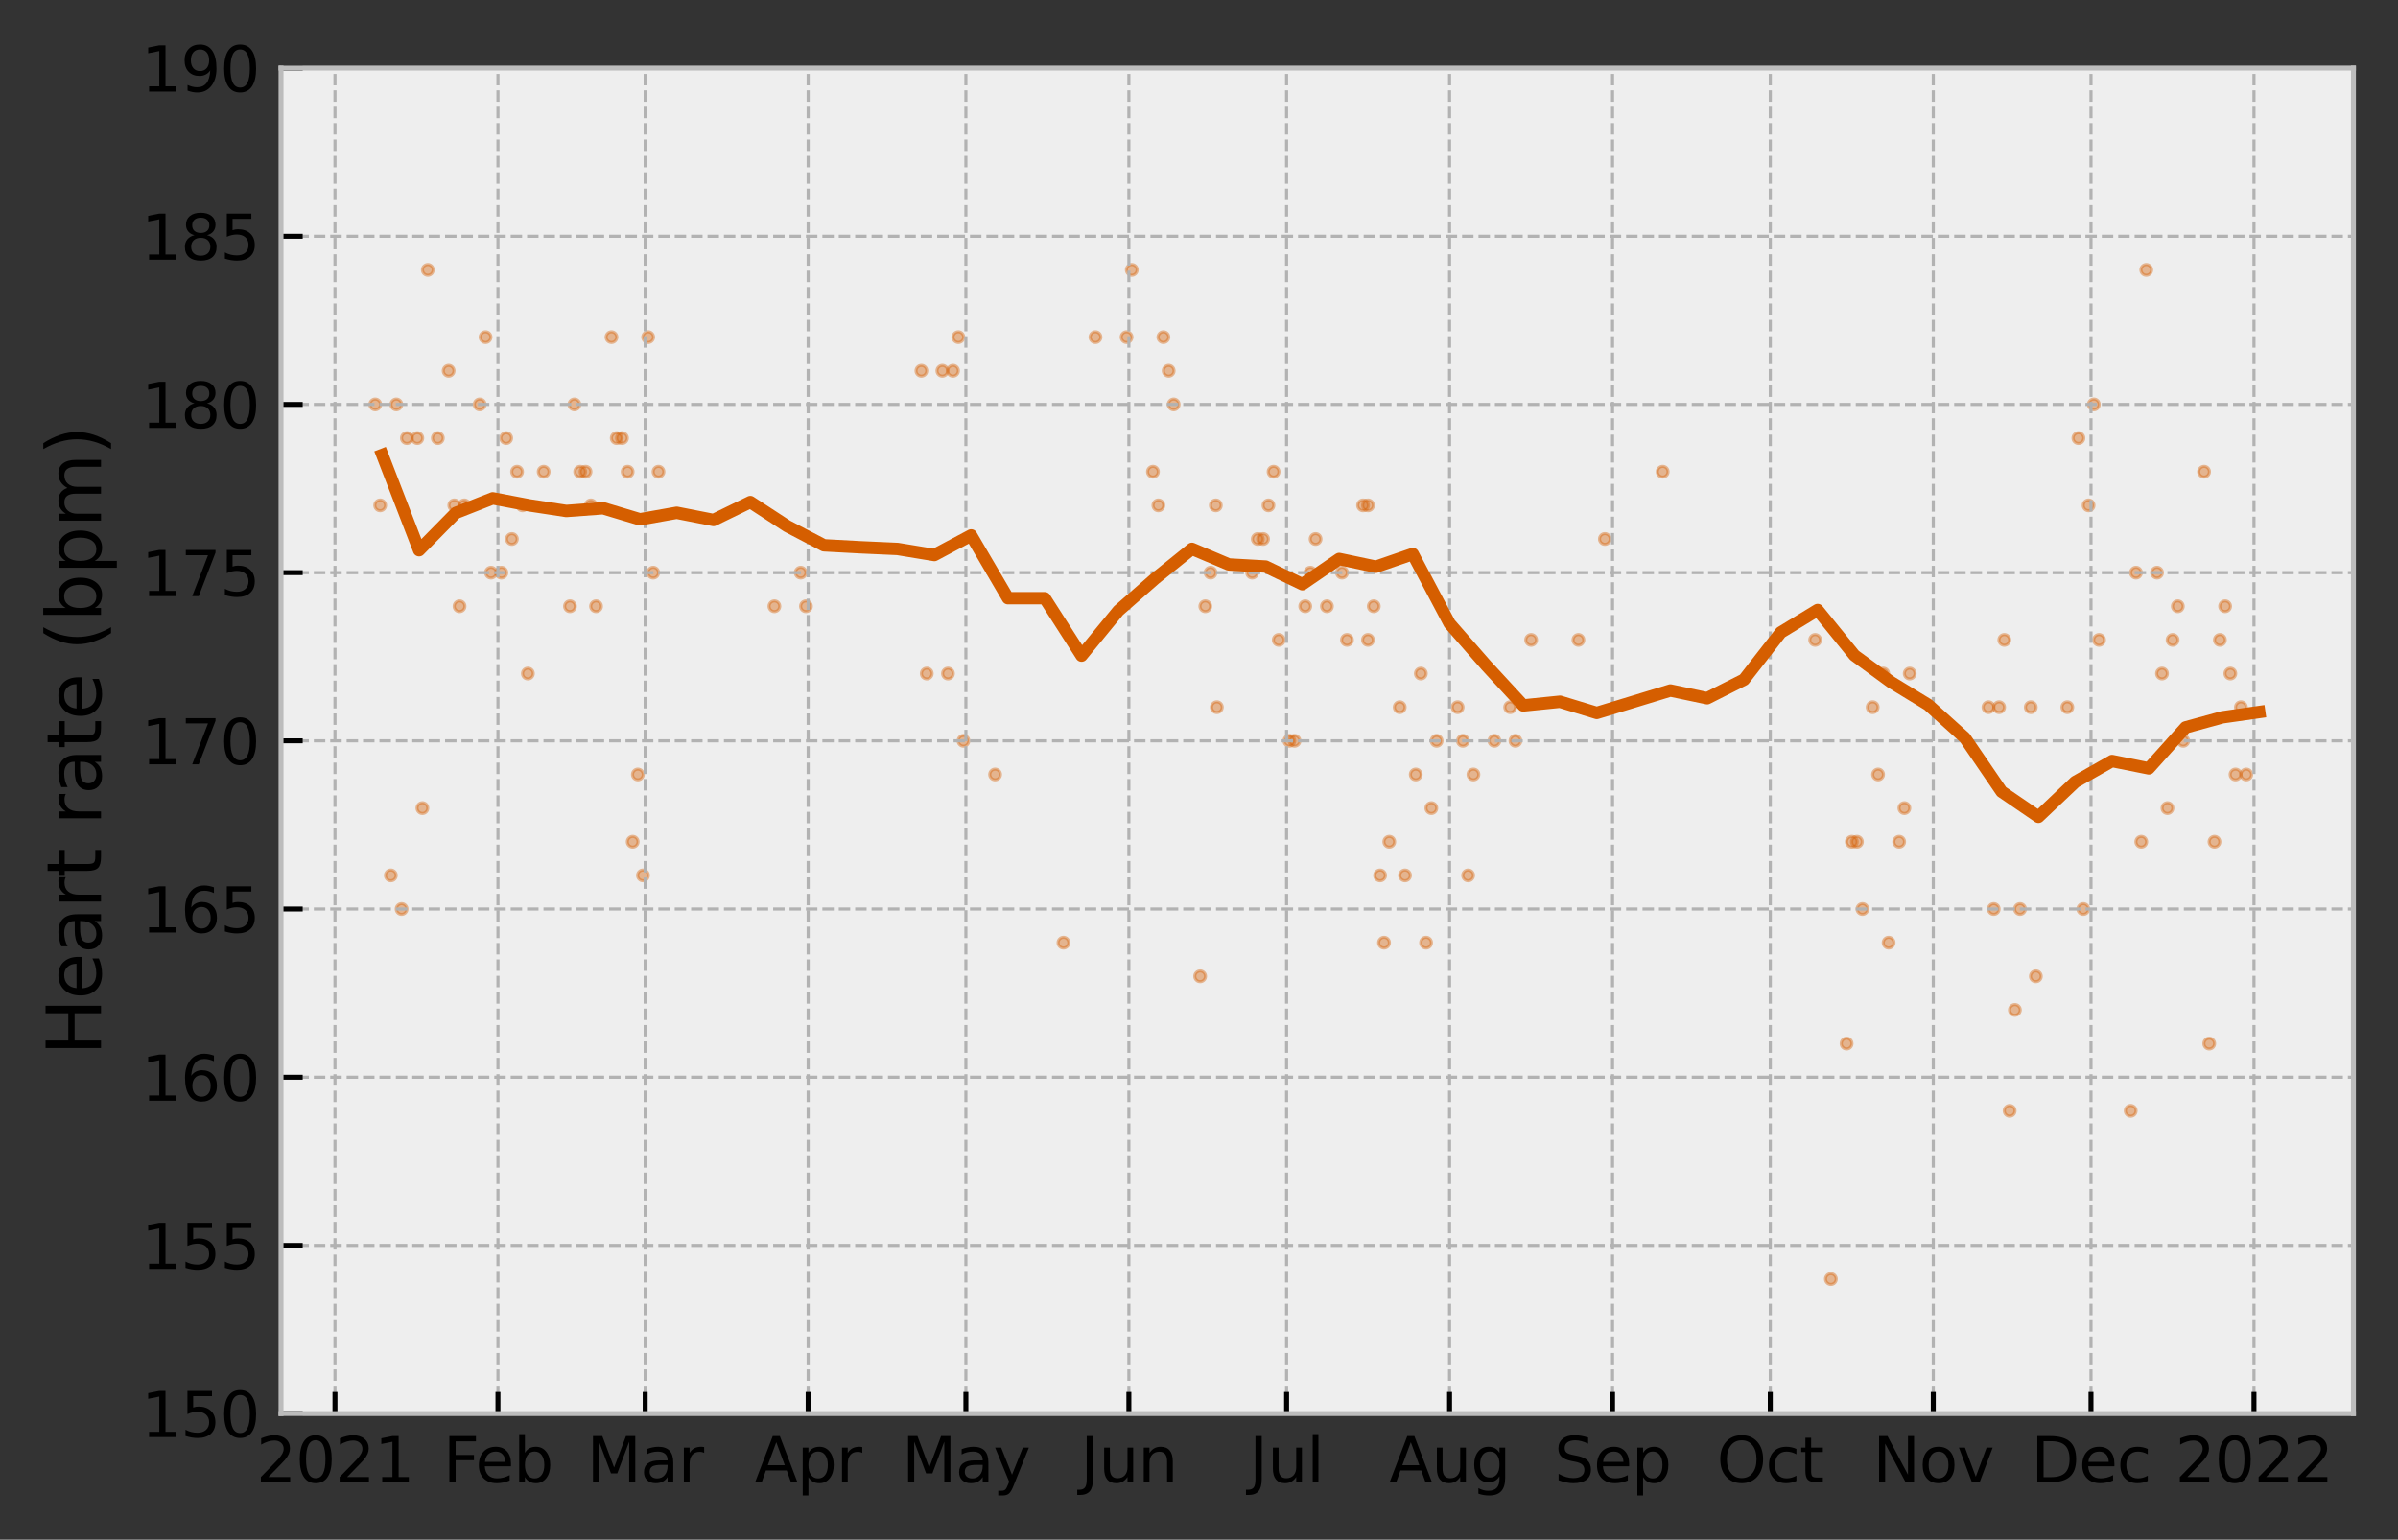 <?xml version="1.0" encoding="utf-8" standalone="no"?>
<!DOCTYPE svg PUBLIC "-//W3C//DTD SVG 1.1//EN"
  "http://www.w3.org/Graphics/SVG/1.1/DTD/svg11.dtd">
<svg height="248.817pt" version="1.1" viewBox="0 0 387.401 248.817" width="387.401pt" xmlns="http://www.w3.org/2000/svg" xmlns:xlink="http://www.w3.org/1999/xlink">
 <rect x="0" y="0" width="387.401" height="248.817" fill="#333333" stroke="none"/>
 <defs>
  <style type="text/css">*{stroke-linecap:butt;stroke-linejoin:round;}</style>
 </defs>
 <g id="figure_1">
  <g id="patch_1">
   <path d="M 0 248.817 
L 387.401 248.817 
L 387.401 0 
L 0 0 
z
" style="fill:none;"/>
  </g>
  <g id="axes_1">
   <g id="patch_2">
    <path d="M 45.401 228.439 
L 380.201 228.439 
L 380.201 10.999 
L 45.401 10.999 
z
" style="fill:#eeeeee;"/>
   </g>
   <g id="PathCollection_1">
    <defs>
     <path d="M 0 0.866 
C 0.23 0.866 0.45 0.775 0.612 0.612 
C 0.775 0.45 0.866 0.23 0.866 0 
C 0.866 -0.23 0.775 -0.45 0.612 -0.612 
C 0.45 -0.775 0.23 -0.866 0 -0.866 
C -0.23 -0.866 -0.45 -0.775 -0.612 -0.612 
C -0.775 -0.45 -0.866 -0.23 -0.866 0 
C -0.866 0.23 -0.775 0.45 -0.612 0.612 
C -0.45 0.775 -0.23 0.866 0 0.866 
z
" id="m10e4eaf112" style="stroke:#d55e00;stroke-opacity:0.4;stroke-width:0.5;"/>
    </defs>
    <g clip-path="url(#p4ec768f938)">
     <use style="fill:#d55e00;fill-opacity:0.4;stroke:#d55e00;stroke-opacity:0.4;stroke-width:0.5;" x="362.887" xlink:href="#m10e4eaf112" y="125.155"/>
     <use style="fill:#d55e00;fill-opacity:0.4;stroke:#d55e00;stroke-opacity:0.4;stroke-width:0.5;" x="362.024" xlink:href="#m10e4eaf112" y="114.283"/>
     <use style="fill:#d55e00;fill-opacity:0.4;stroke:#d55e00;stroke-opacity:0.4;stroke-width:0.5;" x="361.15" xlink:href="#m10e4eaf112" y="125.155"/>
     <use style="fill:#d55e00;fill-opacity:0.4;stroke:#d55e00;stroke-opacity:0.4;stroke-width:0.5;" x="360.313" xlink:href="#m10e4eaf112" y="108.847"/>
     <use style="fill:#d55e00;fill-opacity:0.4;stroke:#d55e00;stroke-opacity:0.4;stroke-width:0.5;" x="359.472" xlink:href="#m10e4eaf112" y="97.975"/>
     <use style="fill:#d55e00;fill-opacity:0.4;stroke:#d55e00;stroke-opacity:0.4;stroke-width:0.5;" x="358.628" xlink:href="#m10e4eaf112" y="103.411"/>
     <use style="fill:#d55e00;fill-opacity:0.4;stroke:#d55e00;stroke-opacity:0.4;stroke-width:0.5;" x="357.754" xlink:href="#m10e4eaf112" y="136.027"/>
     <use style="fill:#d55e00;fill-opacity:0.4;stroke:#d55e00;stroke-opacity:0.4;stroke-width:0.5;" x="356.905" xlink:href="#m10e4eaf112" y="168.643"/>
     <use style="fill:#d55e00;fill-opacity:0.4;stroke:#d55e00;stroke-opacity:0.4;stroke-width:0.5;" x="356.07" xlink:href="#m10e4eaf112" y="76.231"/>
     <use style="fill:#d55e00;fill-opacity:0.4;stroke:#d55e00;stroke-opacity:0.4;stroke-width:0.5;" x="352.701" xlink:href="#m10e4eaf112" y="119.719"/>
     <use style="fill:#d55e00;fill-opacity:0.4;stroke:#d55e00;stroke-opacity:0.4;stroke-width:0.5;" x="351.829" xlink:href="#m10e4eaf112" y="97.975"/>
     <use style="fill:#d55e00;fill-opacity:0.4;stroke:#d55e00;stroke-opacity:0.4;stroke-width:0.5;" x="350.989" xlink:href="#m10e4eaf112" y="103.411"/>
     <use style="fill:#d55e00;fill-opacity:0.4;stroke:#d55e00;stroke-opacity:0.4;stroke-width:0.5;" x="350.158" xlink:href="#m10e4eaf112" y="130.591"/>
     <use style="fill:#d55e00;fill-opacity:0.4;stroke:#d55e00;stroke-opacity:0.4;stroke-width:0.5;" x="349.275" xlink:href="#m10e4eaf112" y="108.847"/>
     <use style="fill:#d55e00;fill-opacity:0.4;stroke:#d55e00;stroke-opacity:0.4;stroke-width:0.5;" x="348.469" xlink:href="#m10e4eaf112" y="92.539"/>
     <use style="fill:#d55e00;fill-opacity:0.4;stroke:#d55e00;stroke-opacity:0.4;stroke-width:0.5;" x="346.734" xlink:href="#m10e4eaf112" y="43.615"/>
     <use style="fill:#d55e00;fill-opacity:0.4;stroke:#d55e00;stroke-opacity:0.4;stroke-width:0.5;" x="345.924" xlink:href="#m10e4eaf112" y="136.027"/>
     <use style="fill:#d55e00;fill-opacity:0.4;stroke:#d55e00;stroke-opacity:0.4;stroke-width:0.5;" x="345.073" xlink:href="#m10e4eaf112" y="92.539"/>
     <use style="fill:#d55e00;fill-opacity:0.4;stroke:#d55e00;stroke-opacity:0.4;stroke-width:0.5;" x="344.219" xlink:href="#m10e4eaf112" y="179.515"/>
     <use style="fill:#d55e00;fill-opacity:0.4;stroke:#d55e00;stroke-opacity:0.4;stroke-width:0.5;" x="339.104" xlink:href="#m10e4eaf112" y="103.411"/>
     <use style="fill:#d55e00;fill-opacity:0.4;stroke:#d55e00;stroke-opacity:0.4;stroke-width:0.5;" x="338.261" xlink:href="#m10e4eaf112" y="65.359"/>
     <use style="fill:#d55e00;fill-opacity:0.4;stroke:#d55e00;stroke-opacity:0.4;stroke-width:0.5;" x="337.414" xlink:href="#m10e4eaf112" y="81.667"/>
     <use style="fill:#d55e00;fill-opacity:0.4;stroke:#d55e00;stroke-opacity:0.4;stroke-width:0.5;" x="336.554" xlink:href="#m10e4eaf112" y="146.899"/>
     <use style="fill:#d55e00;fill-opacity:0.4;stroke:#d55e00;stroke-opacity:0.4;stroke-width:0.5;" x="335.773" xlink:href="#m10e4eaf112" y="70.795"/>
     <use style="fill:#d55e00;fill-opacity:0.4;stroke:#d55e00;stroke-opacity:0.4;stroke-width:0.5;" x="333.981" xlink:href="#m10e4eaf112" y="114.283"/>
     <use style="fill:#d55e00;fill-opacity:0.4;stroke:#d55e00;stroke-opacity:0.4;stroke-width:0.5;" x="328.894" xlink:href="#m10e4eaf112" y="157.771"/>
     <use style="fill:#d55e00;fill-opacity:0.4;stroke:#d55e00;stroke-opacity:0.4;stroke-width:0.5;" x="328.076" xlink:href="#m10e4eaf112" y="114.283"/>
     <use style="fill:#d55e00;fill-opacity:0.4;stroke:#d55e00;stroke-opacity:0.4;stroke-width:0.5;" x="326.335" xlink:href="#m10e4eaf112" y="146.899"/>
     <use style="fill:#d55e00;fill-opacity:0.4;stroke:#d55e00;stroke-opacity:0.4;stroke-width:0.5;" x="325.507" xlink:href="#m10e4eaf112" y="163.207"/>
     <use style="fill:#d55e00;fill-opacity:0.4;stroke:#d55e00;stroke-opacity:0.4;stroke-width:0.5;" x="324.661" xlink:href="#m10e4eaf112" y="179.515"/>
     <use style="fill:#d55e00;fill-opacity:0.4;stroke:#d55e00;stroke-opacity:0.4;stroke-width:0.5;" x="323.8" xlink:href="#m10e4eaf112" y="103.411"/>
     <use style="fill:#d55e00;fill-opacity:0.4;stroke:#d55e00;stroke-opacity:0.4;stroke-width:0.5;" x="322.96" xlink:href="#m10e4eaf112" y="114.283"/>
     <use style="fill:#d55e00;fill-opacity:0.4;stroke:#d55e00;stroke-opacity:0.4;stroke-width:0.5;" x="322.09" xlink:href="#m10e4eaf112" y="146.899"/>
     <use style="fill:#d55e00;fill-opacity:0.4;stroke:#d55e00;stroke-opacity:0.4;stroke-width:0.5;" x="321.24" xlink:href="#m10e4eaf112" y="114.283"/>
     <use style="fill:#d55e00;fill-opacity:0.4;stroke:#d55e00;stroke-opacity:0.4;stroke-width:0.5;" x="308.518" xlink:href="#m10e4eaf112" y="108.847"/>
     <use style="fill:#d55e00;fill-opacity:0.4;stroke:#d55e00;stroke-opacity:0.4;stroke-width:0.5;" x="307.655" xlink:href="#m10e4eaf112" y="130.591"/>
     <use style="fill:#d55e00;fill-opacity:0.4;stroke:#d55e00;stroke-opacity:0.4;stroke-width:0.5;" x="306.812" xlink:href="#m10e4eaf112" y="136.027"/>
     <use style="fill:#d55e00;fill-opacity:0.4;stroke:#d55e00;stroke-opacity:0.4;stroke-width:0.5;" x="305.11" xlink:href="#m10e4eaf112" y="152.335"/>
     <use style="fill:#d55e00;fill-opacity:0.4;stroke:#d55e00;stroke-opacity:0.4;stroke-width:0.5;" x="304.238" xlink:href="#m10e4eaf112" y="108.847"/>
     <use style="fill:#d55e00;fill-opacity:0.4;stroke:#d55e00;stroke-opacity:0.4;stroke-width:0.5;" x="303.407" xlink:href="#m10e4eaf112" y="125.155"/>
     <use style="fill:#d55e00;fill-opacity:0.4;stroke:#d55e00;stroke-opacity:0.4;stroke-width:0.5;" x="302.533" xlink:href="#m10e4eaf112" y="114.283"/>
     <use style="fill:#d55e00;fill-opacity:0.4;stroke:#d55e00;stroke-opacity:0.4;stroke-width:0.5;" x="300.877" xlink:href="#m10e4eaf112" y="146.899"/>
     <use style="fill:#d55e00;fill-opacity:0.4;stroke:#d55e00;stroke-opacity:0.4;stroke-width:0.5;" x="299.99" xlink:href="#m10e4eaf112" y="136.027"/>
     <use style="fill:#d55e00;fill-opacity:0.4;stroke:#d55e00;stroke-opacity:0.4;stroke-width:0.5;" x="299.166" xlink:href="#m10e4eaf112" y="136.027"/>
     <use style="fill:#d55e00;fill-opacity:0.4;stroke:#d55e00;stroke-opacity:0.4;stroke-width:0.5;" x="298.32" xlink:href="#m10e4eaf112" y="168.643"/>
     <use style="fill:#d55e00;fill-opacity:0.4;stroke:#d55e00;stroke-opacity:0.4;stroke-width:0.5;" x="295.78" xlink:href="#m10e4eaf112" y="206.695"/>
     <use style="fill:#d55e00;fill-opacity:0.4;stroke:#d55e00;stroke-opacity:0.4;stroke-width:0.5;" x="293.242" xlink:href="#m10e4eaf112" y="103.411"/>
     <use style="fill:#d55e00;fill-opacity:0.4;stroke:#d55e00;stroke-opacity:0.4;stroke-width:0.5;" x="268.61" xlink:href="#m10e4eaf112" y="76.231"/>
     <use style="fill:#d55e00;fill-opacity:0.4;stroke:#d55e00;stroke-opacity:0.4;stroke-width:0.5;" x="259.271" xlink:href="#m10e4eaf112" y="87.103"/>
     <use style="fill:#d55e00;fill-opacity:0.4;stroke:#d55e00;stroke-opacity:0.4;stroke-width:0.5;" x="254.996" xlink:href="#m10e4eaf112" y="103.411"/>
     <use style="fill:#d55e00;fill-opacity:0.4;stroke:#d55e00;stroke-opacity:0.4;stroke-width:0.5;" x="247.356" xlink:href="#m10e4eaf112" y="103.411"/>
     <use style="fill:#d55e00;fill-opacity:0.4;stroke:#d55e00;stroke-opacity:0.4;stroke-width:0.5;" x="244.827" xlink:href="#m10e4eaf112" y="119.719"/>
     <use style="fill:#d55e00;fill-opacity:0.4;stroke:#d55e00;stroke-opacity:0.4;stroke-width:0.5;" x="243.97" xlink:href="#m10e4eaf112" y="114.283"/>
     <use style="fill:#d55e00;fill-opacity:0.4;stroke:#d55e00;stroke-opacity:0.4;stroke-width:0.5;" x="241.425" xlink:href="#m10e4eaf112" y="119.719"/>
     <use style="fill:#d55e00;fill-opacity:0.4;stroke:#d55e00;stroke-opacity:0.4;stroke-width:0.5;" x="238.033" xlink:href="#m10e4eaf112" y="125.155"/>
     <use style="fill:#d55e00;fill-opacity:0.4;stroke:#d55e00;stroke-opacity:0.4;stroke-width:0.5;" x="237.178" xlink:href="#m10e4eaf112" y="141.463"/>
     <use style="fill:#d55e00;fill-opacity:0.4;stroke:#d55e00;stroke-opacity:0.4;stroke-width:0.5;" x="236.334" xlink:href="#m10e4eaf112" y="119.719"/>
     <use style="fill:#d55e00;fill-opacity:0.4;stroke:#d55e00;stroke-opacity:0.4;stroke-width:0.5;" x="235.484" xlink:href="#m10e4eaf112" y="114.283"/>
     <use style="fill:#d55e00;fill-opacity:0.4;stroke:#d55e00;stroke-opacity:0.4;stroke-width:0.5;" x="232.931" xlink:href="#m10e4eaf112" y="266.491"/>
     <use style="fill:#d55e00;fill-opacity:0.4;stroke:#d55e00;stroke-opacity:0.4;stroke-width:0.5;" x="232.088" xlink:href="#m10e4eaf112" y="119.719"/>
     <use style="fill:#d55e00;fill-opacity:0.4;stroke:#d55e00;stroke-opacity:0.4;stroke-width:0.5;" x="231.233" xlink:href="#m10e4eaf112" y="130.591"/>
     <use style="fill:#d55e00;fill-opacity:0.4;stroke:#d55e00;stroke-opacity:0.4;stroke-width:0.5;" x="230.384" xlink:href="#m10e4eaf112" y="152.335"/>
     <use style="fill:#d55e00;fill-opacity:0.4;stroke:#d55e00;stroke-opacity:0.4;stroke-width:0.5;" x="229.54" xlink:href="#m10e4eaf112" y="108.847"/>
     <use style="fill:#d55e00;fill-opacity:0.4;stroke:#d55e00;stroke-opacity:0.4;stroke-width:0.5;" x="228.715" xlink:href="#m10e4eaf112" y="125.155"/>
     <use style="fill:#d55e00;fill-opacity:0.4;stroke:#d55e00;stroke-opacity:0.4;stroke-width:0.5;" x="226.981" xlink:href="#m10e4eaf112" y="141.463"/>
     <use style="fill:#d55e00;fill-opacity:0.4;stroke:#d55e00;stroke-opacity:0.4;stroke-width:0.5;" x="226.127" xlink:href="#m10e4eaf112" y="114.283"/>
     <use style="fill:#d55e00;fill-opacity:0.4;stroke:#d55e00;stroke-opacity:0.4;stroke-width:0.5;" x="224.439" xlink:href="#m10e4eaf112" y="136.027"/>
     <use style="fill:#d55e00;fill-opacity:0.4;stroke:#d55e00;stroke-opacity:0.4;stroke-width:0.5;" x="223.592" xlink:href="#m10e4eaf112" y="152.335"/>
     <use style="fill:#d55e00;fill-opacity:0.4;stroke:#d55e00;stroke-opacity:0.4;stroke-width:0.5;" x="222.957" xlink:href="#m10e4eaf112" y="141.463"/>
     <use style="fill:#d55e00;fill-opacity:0.4;stroke:#d55e00;stroke-opacity:0.4;stroke-width:0.5;" x="221.936" xlink:href="#m10e4eaf112" y="97.975"/>
     <use style="fill:#d55e00;fill-opacity:0.4;stroke:#d55e00;stroke-opacity:0.4;stroke-width:0.5;" x="221.004" xlink:href="#m10e4eaf112" y="81.667"/>
     <use style="fill:#d55e00;fill-opacity:0.4;stroke:#d55e00;stroke-opacity:0.4;stroke-width:0.5;" x="220.998" xlink:href="#m10e4eaf112" y="103.411"/>
     <use style="fill:#d55e00;fill-opacity:0.4;stroke:#d55e00;stroke-opacity:0.4;stroke-width:0.5;" x="220.206" xlink:href="#m10e4eaf112" y="81.667"/>
     <use style="fill:#d55e00;fill-opacity:0.4;stroke:#d55e00;stroke-opacity:0.4;stroke-width:0.5;" x="217.607" xlink:href="#m10e4eaf112" y="103.411"/>
     <use style="fill:#d55e00;fill-opacity:0.4;stroke:#d55e00;stroke-opacity:0.4;stroke-width:0.5;" x="216.802" xlink:href="#m10e4eaf112" y="92.539"/>
     <use style="fill:#d55e00;fill-opacity:0.4;stroke:#d55e00;stroke-opacity:0.4;stroke-width:0.5;" x="214.368" xlink:href="#m10e4eaf112" y="97.975"/>
     <use style="fill:#d55e00;fill-opacity:0.4;stroke:#d55e00;stroke-opacity:0.4;stroke-width:0.5;" x="212.535" xlink:href="#m10e4eaf112" y="87.103"/>
     <use style="fill:#d55e00;fill-opacity:0.4;stroke:#d55e00;stroke-opacity:0.4;stroke-width:0.5;" x="211.693" xlink:href="#m10e4eaf112" y="92.539"/>
     <use style="fill:#d55e00;fill-opacity:0.4;stroke:#d55e00;stroke-opacity:0.4;stroke-width:0.5;" x="210.864" xlink:href="#m10e4eaf112" y="97.975"/>
     <use style="fill:#d55e00;fill-opacity:0.4;stroke:#d55e00;stroke-opacity:0.4;stroke-width:0.5;" x="209.139" xlink:href="#m10e4eaf112" y="119.719"/>
     <use style="fill:#d55e00;fill-opacity:0.4;stroke:#d55e00;stroke-opacity:0.4;stroke-width:0.5;" x="208.299" xlink:href="#m10e4eaf112" y="119.719"/>
     <use style="fill:#d55e00;fill-opacity:0.4;stroke:#d55e00;stroke-opacity:0.4;stroke-width:0.5;" x="206.587" xlink:href="#m10e4eaf112" y="103.411"/>
     <use style="fill:#d55e00;fill-opacity:0.4;stroke:#d55e00;stroke-opacity:0.4;stroke-width:0.5;" x="205.75" xlink:href="#m10e4eaf112" y="76.231"/>
     <use style="fill:#d55e00;fill-opacity:0.4;stroke:#d55e00;stroke-opacity:0.4;stroke-width:0.5;" x="204.922" xlink:href="#m10e4eaf112" y="81.667"/>
     <use style="fill:#d55e00;fill-opacity:0.4;stroke:#d55e00;stroke-opacity:0.4;stroke-width:0.5;" x="204.046" xlink:href="#m10e4eaf112" y="87.103"/>
     <use style="fill:#d55e00;fill-opacity:0.4;stroke:#d55e00;stroke-opacity:0.4;stroke-width:0.5;" x="203.198" xlink:href="#m10e4eaf112" y="87.103"/>
     <use style="fill:#d55e00;fill-opacity:0.4;stroke:#d55e00;stroke-opacity:0.4;stroke-width:0.5;" x="202.288" xlink:href="#m10e4eaf112" y="92.539"/>
     <use style="fill:#d55e00;fill-opacity:0.4;stroke:#d55e00;stroke-opacity:0.4;stroke-width:0.5;" x="196.585" xlink:href="#m10e4eaf112" y="114.283"/>
     <use style="fill:#d55e00;fill-opacity:0.4;stroke:#d55e00;stroke-opacity:0.4;stroke-width:0.5;" x="196.416" xlink:href="#m10e4eaf112" y="81.667"/>
     <use style="fill:#d55e00;fill-opacity:0.4;stroke:#d55e00;stroke-opacity:0.4;stroke-width:0.5;" x="195.569" xlink:href="#m10e4eaf112" y="92.539"/>
     <use style="fill:#d55e00;fill-opacity:0.4;stroke:#d55e00;stroke-opacity:0.4;stroke-width:0.5;" x="194.72" xlink:href="#m10e4eaf112" y="97.975"/>
     <use style="fill:#d55e00;fill-opacity:0.4;stroke:#d55e00;stroke-opacity:0.4;stroke-width:0.5;" x="193.885" xlink:href="#m10e4eaf112" y="157.771"/>
     <use style="fill:#d55e00;fill-opacity:0.4;stroke:#d55e00;stroke-opacity:0.4;stroke-width:0.5;" x="189.607" xlink:href="#m10e4eaf112" y="65.359"/>
     <use style="fill:#d55e00;fill-opacity:0.4;stroke:#d55e00;stroke-opacity:0.4;stroke-width:0.5;" x="188.801" xlink:href="#m10e4eaf112" y="59.923"/>
     <use style="fill:#d55e00;fill-opacity:0.4;stroke:#d55e00;stroke-opacity:0.4;stroke-width:0.5;" x="187.947" xlink:href="#m10e4eaf112" y="54.487"/>
     <use style="fill:#d55e00;fill-opacity:0.4;stroke:#d55e00;stroke-opacity:0.4;stroke-width:0.5;" x="187.137" xlink:href="#m10e4eaf112" y="81.667"/>
     <use style="fill:#d55e00;fill-opacity:0.4;stroke:#d55e00;stroke-opacity:0.4;stroke-width:0.5;" x="186.26" xlink:href="#m10e4eaf112" y="76.231"/>
     <use style="fill:#d55e00;fill-opacity:0.4;stroke:#d55e00;stroke-opacity:0.4;stroke-width:0.5;" x="182.84" xlink:href="#m10e4eaf112" y="43.615"/>
     <use style="fill:#d55e00;fill-opacity:0.4;stroke:#d55e00;stroke-opacity:0.4;stroke-width:0.5;" x="181.999" xlink:href="#m10e4eaf112" y="54.487"/>
     <use style="fill:#d55e00;fill-opacity:0.4;stroke:#d55e00;stroke-opacity:0.4;stroke-width:0.5;" x="176.974" xlink:href="#m10e4eaf112" y="54.487"/>
     <use style="fill:#d55e00;fill-opacity:0.4;stroke:#d55e00;stroke-opacity:0.4;stroke-width:0.5;" x="171.804" xlink:href="#m10e4eaf112" y="152.335"/>
     <use style="fill:#d55e00;fill-opacity:0.4;stroke:#d55e00;stroke-opacity:0.4;stroke-width:0.5;" x="160.761" xlink:href="#m10e4eaf112" y="125.155"/>
     <use style="fill:#d55e00;fill-opacity:0.4;stroke:#d55e00;stroke-opacity:0.4;stroke-width:0.5;" x="155.65" xlink:href="#m10e4eaf112" y="119.719"/>
     <use style="fill:#d55e00;fill-opacity:0.4;stroke:#d55e00;stroke-opacity:0.4;stroke-width:0.5;" x="154.819" xlink:href="#m10e4eaf112" y="54.487"/>
     <use style="fill:#d55e00;fill-opacity:0.4;stroke:#d55e00;stroke-opacity:0.4;stroke-width:0.5;" x="153.958" xlink:href="#m10e4eaf112" y="59.923"/>
     <use style="fill:#d55e00;fill-opacity:0.4;stroke:#d55e00;stroke-opacity:0.4;stroke-width:0.5;" x="153.145" xlink:href="#m10e4eaf112" y="108.847"/>
     <use style="fill:#d55e00;fill-opacity:0.4;stroke:#d55e00;stroke-opacity:0.4;stroke-width:0.5;" x="152.238" xlink:href="#m10e4eaf112" y="59.923"/>
     <use style="fill:#d55e00;fill-opacity:0.4;stroke:#d55e00;stroke-opacity:0.4;stroke-width:0.5;" x="149.719" xlink:href="#m10e4eaf112" y="108.847"/>
     <use style="fill:#d55e00;fill-opacity:0.4;stroke:#d55e00;stroke-opacity:0.4;stroke-width:0.5;" x="148.852" xlink:href="#m10e4eaf112" y="59.923"/>
     <use style="fill:#d55e00;fill-opacity:0.4;stroke:#d55e00;stroke-opacity:0.4;stroke-width:0.5;" x="130.204" xlink:href="#m10e4eaf112" y="97.975"/>
     <use style="fill:#d55e00;fill-opacity:0.4;stroke:#d55e00;stroke-opacity:0.4;stroke-width:0.5;" x="129.352" xlink:href="#m10e4eaf112" y="92.539"/>
     <use style="fill:#d55e00;fill-opacity:0.4;stroke:#d55e00;stroke-opacity:0.4;stroke-width:0.5;" x="125.104" xlink:href="#m10e4eaf112" y="97.975"/>
     <use style="fill:#d55e00;fill-opacity:0.4;stroke:#d55e00;stroke-opacity:0.4;stroke-width:0.5;" x="106.382" xlink:href="#m10e4eaf112" y="76.231"/>
     <use style="fill:#d55e00;fill-opacity:0.4;stroke:#d55e00;stroke-opacity:0.4;stroke-width:0.5;" x="105.523" xlink:href="#m10e4eaf112" y="92.539"/>
     <use style="fill:#d55e00;fill-opacity:0.4;stroke:#d55e00;stroke-opacity:0.4;stroke-width:0.5;" x="104.711" xlink:href="#m10e4eaf112" y="54.487"/>
     <use style="fill:#d55e00;fill-opacity:0.4;stroke:#d55e00;stroke-opacity:0.4;stroke-width:0.5;" x="103.874" xlink:href="#m10e4eaf112" y="141.463"/>
     <use style="fill:#d55e00;fill-opacity:0.4;stroke:#d55e00;stroke-opacity:0.4;stroke-width:0.5;" x="103.048" xlink:href="#m10e4eaf112" y="125.155"/>
     <use style="fill:#d55e00;fill-opacity:0.4;stroke:#d55e00;stroke-opacity:0.4;stroke-width:0.5;" x="102.21" xlink:href="#m10e4eaf112" y="136.027"/>
     <use style="fill:#d55e00;fill-opacity:0.4;stroke:#d55e00;stroke-opacity:0.4;stroke-width:0.5;" x="101.396" xlink:href="#m10e4eaf112" y="76.231"/>
     <use style="fill:#d55e00;fill-opacity:0.4;stroke:#d55e00;stroke-opacity:0.4;stroke-width:0.5;" x="100.482" xlink:href="#m10e4eaf112" y="70.795"/>
     <use style="fill:#d55e00;fill-opacity:0.4;stroke:#d55e00;stroke-opacity:0.4;stroke-width:0.5;" x="99.632" xlink:href="#m10e4eaf112" y="70.795"/>
     <use style="fill:#d55e00;fill-opacity:0.4;stroke:#d55e00;stroke-opacity:0.4;stroke-width:0.5;" x="98.782" xlink:href="#m10e4eaf112" y="54.487"/>
     <use style="fill:#d55e00;fill-opacity:0.4;stroke:#d55e00;stroke-opacity:0.4;stroke-width:0.5;" x="96.293" xlink:href="#m10e4eaf112" y="97.975"/>
     <use style="fill:#d55e00;fill-opacity:0.4;stroke:#d55e00;stroke-opacity:0.4;stroke-width:0.5;" x="95.453" xlink:href="#m10e4eaf112" y="81.667"/>
     <use style="fill:#d55e00;fill-opacity:0.4;stroke:#d55e00;stroke-opacity:0.4;stroke-width:0.5;" x="94.596" xlink:href="#m10e4eaf112" y="76.231"/>
     <use style="fill:#d55e00;fill-opacity:0.4;stroke:#d55e00;stroke-opacity:0.4;stroke-width:0.5;" x="93.727" xlink:href="#m10e4eaf112" y="76.231"/>
     <use style="fill:#d55e00;fill-opacity:0.4;stroke:#d55e00;stroke-opacity:0.4;stroke-width:0.5;" x="92.797" xlink:href="#m10e4eaf112" y="65.359"/>
     <use style="fill:#d55e00;fill-opacity:0.4;stroke:#d55e00;stroke-opacity:0.4;stroke-width:0.5;" x="92.082" xlink:href="#m10e4eaf112" y="97.975"/>
     <use style="fill:#d55e00;fill-opacity:0.4;stroke:#d55e00;stroke-opacity:0.4;stroke-width:0.5;" x="87.833" xlink:href="#m10e4eaf112" y="76.231"/>
     <use style="fill:#d55e00;fill-opacity:0.4;stroke:#d55e00;stroke-opacity:0.4;stroke-width:0.5;" x="85.283" xlink:href="#m10e4eaf112" y="108.847"/>
     <use style="fill:#d55e00;fill-opacity:0.4;stroke:#d55e00;stroke-opacity:0.4;stroke-width:0.5;" x="84.414" xlink:href="#m10e4eaf112" y="81.667"/>
     <use style="fill:#d55e00;fill-opacity:0.4;stroke:#d55e00;stroke-opacity:0.4;stroke-width:0.5;" x="83.535" xlink:href="#m10e4eaf112" y="76.231"/>
     <use style="fill:#d55e00;fill-opacity:0.4;stroke:#d55e00;stroke-opacity:0.4;stroke-width:0.5;" x="82.693" xlink:href="#m10e4eaf112" y="87.103"/>
     <use style="fill:#d55e00;fill-opacity:0.4;stroke:#d55e00;stroke-opacity:0.4;stroke-width:0.5;" x="81.777" xlink:href="#m10e4eaf112" y="70.795"/>
     <use style="fill:#d55e00;fill-opacity:0.4;stroke:#d55e00;stroke-opacity:0.4;stroke-width:0.5;" x="81.001" xlink:href="#m10e4eaf112" y="92.539"/>
     <use style="fill:#d55e00;fill-opacity:0.4;stroke:#d55e00;stroke-opacity:0.4;stroke-width:0.5;" x="79.321" xlink:href="#m10e4eaf112" y="92.539"/>
     <use style="fill:#d55e00;fill-opacity:0.4;stroke:#d55e00;stroke-opacity:0.4;stroke-width:0.5;" x="78.442" xlink:href="#m10e4eaf112" y="54.487"/>
     <use style="fill:#d55e00;fill-opacity:0.4;stroke:#d55e00;stroke-opacity:0.4;stroke-width:0.5;" x="77.496" xlink:href="#m10e4eaf112" y="65.359"/>
     <use style="fill:#d55e00;fill-opacity:0.4;stroke:#d55e00;stroke-opacity:0.4;stroke-width:0.5;" x="75.012" xlink:href="#m10e4eaf112" y="81.667"/>
     <use style="fill:#d55e00;fill-opacity:0.4;stroke:#d55e00;stroke-opacity:0.4;stroke-width:0.5;" x="74.241" xlink:href="#m10e4eaf112" y="97.975"/>
     <use style="fill:#d55e00;fill-opacity:0.4;stroke:#d55e00;stroke-opacity:0.4;stroke-width:0.5;" x="73.393" xlink:href="#m10e4eaf112" y="81.667"/>
     <use style="fill:#d55e00;fill-opacity:0.4;stroke:#d55e00;stroke-opacity:0.4;stroke-width:0.5;" x="72.479" xlink:href="#m10e4eaf112" y="59.923"/>
     <use style="fill:#d55e00;fill-opacity:0.4;stroke:#d55e00;stroke-opacity:0.4;stroke-width:0.5;" x="70.733" xlink:href="#m10e4eaf112" y="70.795"/>
     <use style="fill:#d55e00;fill-opacity:0.4;stroke:#d55e00;stroke-opacity:0.4;stroke-width:0.5;" x="69.116" xlink:href="#m10e4eaf112" y="43.615"/>
     <use style="fill:#d55e00;fill-opacity:0.4;stroke:#d55e00;stroke-opacity:0.4;stroke-width:0.5;" x="68.24" xlink:href="#m10e4eaf112" y="130.591"/>
     <use style="fill:#d55e00;fill-opacity:0.4;stroke:#d55e00;stroke-opacity:0.4;stroke-width:0.5;" x="67.42" xlink:href="#m10e4eaf112" y="70.795"/>
     <use style="fill:#d55e00;fill-opacity:0.4;stroke:#d55e00;stroke-opacity:0.4;stroke-width:0.5;" x="65.733" xlink:href="#m10e4eaf112" y="70.795"/>
     <use style="fill:#d55e00;fill-opacity:0.4;stroke:#d55e00;stroke-opacity:0.4;stroke-width:0.5;" x="64.88" xlink:href="#m10e4eaf112" y="146.899"/>
     <use style="fill:#d55e00;fill-opacity:0.4;stroke:#d55e00;stroke-opacity:0.4;stroke-width:0.5;" x="64.026" xlink:href="#m10e4eaf112" y="65.359"/>
     <use style="fill:#d55e00;fill-opacity:0.4;stroke:#d55e00;stroke-opacity:0.4;stroke-width:0.5;" x="63.139" xlink:href="#m10e4eaf112" y="141.463"/>
     <use style="fill:#d55e00;fill-opacity:0.4;stroke:#d55e00;stroke-opacity:0.4;stroke-width:0.5;" x="61.419" xlink:href="#m10e4eaf112" y="81.667"/>
     <use style="fill:#d55e00;fill-opacity:0.4;stroke:#d55e00;stroke-opacity:0.4;stroke-width:0.5;" x="60.619" xlink:href="#m10e4eaf112" y="65.359"/>
    </g>
   </g>
   <g id="matplotlib.axis_1">
    <g id="xtick_1">
     <g id="line2d_1">
      <path clip-path="url(#p4ec768f938)" d="M 54.117 228.439 
L 54.117 10.999 
" style="fill:none;stroke:#b2b2b2;stroke-dasharray:1.85,0.8;stroke-dashoffset:0;stroke-width:0.5;"/>
     </g>
     <g id="line2d_2">
      <defs>
       <path d="M 0 0 
L 0 -3.5 
" id="m017d0c3e0f" style="stroke:#000000;stroke-width:0.8;"/>
      </defs>
      <g>
       <use style="stroke:#000000;stroke-width:0.8;" x="54.117" xlink:href="#m017d0c3e0f" y="228.439"/>
      </g>
     </g>
     <g id="text_1">
      <!-- 2021 -->
      <g transform="translate(41.392 239.538)scale(0.1 -0.1)">
       <defs>
        <path d="M 1228 531 
L 3431 531 
L 3431 0 
L 469 0 
L 469 531 
Q 828 903 1448 1529 
Q 2069 2156 2228 2338 
Q 2531 2678 2651 2914 
Q 2772 3150 2772 3378 
Q 2772 3750 2511 3984 
Q 2250 4219 1831 4219 
Q 1534 4219 1204 4116 
Q 875 4013 500 3803 
L 500 4441 
Q 881 4594 1212 4672 
Q 1544 4750 1819 4750 
Q 2544 4750 2975 4387 
Q 3406 4025 3406 3419 
Q 3406 3131 3298 2873 
Q 3191 2616 2906 2266 
Q 2828 2175 2409 1742 
Q 1991 1309 1228 531 
z
" id="DejaVuSans-32" transform="scale(0.016)"/>
        <path d="M 2034 4250 
Q 1547 4250 1301 3770 
Q 1056 3291 1056 2328 
Q 1056 1369 1301 889 
Q 1547 409 2034 409 
Q 2525 409 2770 889 
Q 3016 1369 3016 2328 
Q 3016 3291 2770 3770 
Q 2525 4250 2034 4250 
z
M 2034 4750 
Q 2819 4750 3233 4129 
Q 3647 3509 3647 2328 
Q 3647 1150 3233 529 
Q 2819 -91 2034 -91 
Q 1250 -91 836 529 
Q 422 1150 422 2328 
Q 422 3509 836 4129 
Q 1250 4750 2034 4750 
z
" id="DejaVuSans-30" transform="scale(0.016)"/>
        <path d="M 794 531 
L 1825 531 
L 1825 4091 
L 703 3866 
L 703 4441 
L 1819 4666 
L 2450 4666 
L 2450 531 
L 3481 531 
L 3481 0 
L 794 0 
L 794 531 
z
" id="DejaVuSans-31" transform="scale(0.016)"/>
       </defs>
       <use xlink:href="#DejaVuSans-32"/>
       <use x="63.623" xlink:href="#DejaVuSans-30"/>
       <use x="127.246" xlink:href="#DejaVuSans-32"/>
       <use x="190.869" xlink:href="#DejaVuSans-31"/>
      </g>
     </g>
    </g>
    <g id="xtick_2">
     <g id="line2d_3">
      <path clip-path="url(#p4ec768f938)" d="M 80.447 228.439 
L 80.447 10.999 
" style="fill:none;stroke:#b2b2b2;stroke-dasharray:1.85,0.8;stroke-dashoffset:0;stroke-width:0.5;"/>
     </g>
     <g id="line2d_4">
      <g>
       <use style="stroke:#000000;stroke-width:0.8;" x="80.447" xlink:href="#m017d0c3e0f" y="228.439"/>
      </g>
     </g>
     <g id="text_2">
      <!-- Feb -->
      <g transform="translate(71.595 239.538)scale(0.1 -0.1)">
       <defs>
        <path d="M 628 4666 
L 3309 4666 
L 3309 4134 
L 1259 4134 
L 1259 2759 
L 3109 2759 
L 3109 2228 
L 1259 2228 
L 1259 0 
L 628 0 
L 628 4666 
z
" id="DejaVuSans-46" transform="scale(0.016)"/>
        <path d="M 3597 1894 
L 3597 1613 
L 953 1613 
Q 991 1019 1311 708 
Q 1631 397 2203 397 
Q 2534 397 2845 478 
Q 3156 559 3463 722 
L 3463 178 
Q 3153 47 2828 -22 
Q 2503 -91 2169 -91 
Q 1331 -91 842 396 
Q 353 884 353 1716 
Q 353 2575 817 3079 
Q 1281 3584 2069 3584 
Q 2775 3584 3186 3129 
Q 3597 2675 3597 1894 
z
M 3022 2063 
Q 3016 2534 2758 2815 
Q 2500 3097 2075 3097 
Q 1594 3097 1305 2825 
Q 1016 2553 972 2059 
L 3022 2063 
z
" id="DejaVuSans-65" transform="scale(0.016)"/>
        <path d="M 3116 1747 
Q 3116 2381 2855 2742 
Q 2594 3103 2138 3103 
Q 1681 3103 1420 2742 
Q 1159 2381 1159 1747 
Q 1159 1113 1420 752 
Q 1681 391 2138 391 
Q 2594 391 2855 752 
Q 3116 1113 3116 1747 
z
M 1159 2969 
Q 1341 3281 1617 3432 
Q 1894 3584 2278 3584 
Q 2916 3584 3314 3078 
Q 3713 2572 3713 1747 
Q 3713 922 3314 415 
Q 2916 -91 2278 -91 
Q 1894 -91 1617 61 
Q 1341 213 1159 525 
L 1159 0 
L 581 0 
L 581 4863 
L 1159 4863 
L 1159 2969 
z
" id="DejaVuSans-62" transform="scale(0.016)"/>
       </defs>
       <use xlink:href="#DejaVuSans-46"/>
       <use x="52.02" xlink:href="#DejaVuSans-65"/>
       <use x="113.543" xlink:href="#DejaVuSans-62"/>
      </g>
     </g>
    </g>
    <g id="xtick_3">
     <g id="line2d_5">
      <path clip-path="url(#p4ec768f938)" d="M 104.229 228.439 
L 104.229 10.999 
" style="fill:none;stroke:#b2b2b2;stroke-dasharray:1.85,0.8;stroke-dashoffset:0;stroke-width:0.5;"/>
     </g>
     <g id="line2d_6">
      <g>
       <use style="stroke:#000000;stroke-width:0.8;" x="104.229" xlink:href="#m017d0c3e0f" y="228.439"/>
      </g>
     </g>
     <g id="text_3">
      <!-- Mar -->
      <g transform="translate(94.795 239.538)scale(0.1 -0.1)">
       <defs>
        <path d="M 628 4666 
L 1569 4666 
L 2759 1491 
L 3956 4666 
L 4897 4666 
L 4897 0 
L 4281 0 
L 4281 4097 
L 3078 897 
L 2444 897 
L 1241 4097 
L 1241 0 
L 628 0 
L 628 4666 
z
" id="DejaVuSans-4d" transform="scale(0.016)"/>
        <path d="M 2194 1759 
Q 1497 1759 1228 1600 
Q 959 1441 959 1056 
Q 959 750 1161 570 
Q 1363 391 1709 391 
Q 2188 391 2477 730 
Q 2766 1069 2766 1631 
L 2766 1759 
L 2194 1759 
z
M 3341 1997 
L 3341 0 
L 2766 0 
L 2766 531 
Q 2569 213 2275 61 
Q 1981 -91 1556 -91 
Q 1019 -91 701 211 
Q 384 513 384 1019 
Q 384 1609 779 1909 
Q 1175 2209 1959 2209 
L 2766 2209 
L 2766 2266 
Q 2766 2663 2505 2880 
Q 2244 3097 1772 3097 
Q 1472 3097 1187 3025 
Q 903 2953 641 2809 
L 641 3341 
Q 956 3463 1253 3523 
Q 1550 3584 1831 3584 
Q 2591 3584 2966 3190 
Q 3341 2797 3341 1997 
z
" id="DejaVuSans-61" transform="scale(0.016)"/>
        <path d="M 2631 2963 
Q 2534 3019 2420 3045 
Q 2306 3072 2169 3072 
Q 1681 3072 1420 2755 
Q 1159 2438 1159 1844 
L 1159 0 
L 581 0 
L 581 3500 
L 1159 3500 
L 1159 2956 
Q 1341 3275 1631 3429 
Q 1922 3584 2338 3584 
Q 2397 3584 2469 3576 
Q 2541 3569 2628 3553 
L 2631 2963 
z
" id="DejaVuSans-72" transform="scale(0.016)"/>
       </defs>
       <use xlink:href="#DejaVuSans-4d"/>
       <use x="86.279" xlink:href="#DejaVuSans-61"/>
       <use x="147.559" xlink:href="#DejaVuSans-72"/>
      </g>
     </g>
    </g>
    <g id="xtick_4">
     <g id="line2d_7">
      <path clip-path="url(#p4ec768f938)" d="M 130.559 228.439 
L 130.559 10.999 
" style="fill:none;stroke:#b2b2b2;stroke-dasharray:1.85,0.8;stroke-dashoffset:0;stroke-width:0.5;"/>
     </g>
     <g id="line2d_8">
      <g>
       <use style="stroke:#000000;stroke-width:0.8;" x="130.559" xlink:href="#m017d0c3e0f" y="228.439"/>
      </g>
     </g>
     <g id="text_4">
      <!-- Apr -->
      <g transform="translate(121.909 239.538)scale(0.1 -0.1)">
       <defs>
        <path d="M 2188 4044 
L 1331 1722 
L 3047 1722 
L 2188 4044 
z
M 1831 4666 
L 2547 4666 
L 4325 0 
L 3669 0 
L 3244 1197 
L 1141 1197 
L 716 0 
L 50 0 
L 1831 4666 
z
" id="DejaVuSans-41" transform="scale(0.016)"/>
        <path d="M 1159 525 
L 1159 -1331 
L 581 -1331 
L 581 3500 
L 1159 3500 
L 1159 2969 
Q 1341 3281 1617 3432 
Q 1894 3584 2278 3584 
Q 2916 3584 3314 3078 
Q 3713 2572 3713 1747 
Q 3713 922 3314 415 
Q 2916 -91 2278 -91 
Q 1894 -91 1617 61 
Q 1341 213 1159 525 
z
M 3116 1747 
Q 3116 2381 2855 2742 
Q 2594 3103 2138 3103 
Q 1681 3103 1420 2742 
Q 1159 2381 1159 1747 
Q 1159 1113 1420 752 
Q 1681 391 2138 391 
Q 2594 391 2855 752 
Q 3116 1113 3116 1747 
z
" id="DejaVuSans-70" transform="scale(0.016)"/>
       </defs>
       <use xlink:href="#DejaVuSans-41"/>
       <use x="68.408" xlink:href="#DejaVuSans-70"/>
       <use x="131.885" xlink:href="#DejaVuSans-72"/>
      </g>
     </g>
    </g>
    <g id="xtick_5">
     <g id="line2d_9">
      <path clip-path="url(#p4ec768f938)" d="M 156.04 228.439 
L 156.04 10.999 
" style="fill:none;stroke:#b2b2b2;stroke-dasharray:1.85,0.8;stroke-dashoffset:0;stroke-width:0.5;"/>
     </g>
     <g id="line2d_10">
      <g>
       <use style="stroke:#000000;stroke-width:0.8;" x="156.04" xlink:href="#m017d0c3e0f" y="228.439"/>
      </g>
     </g>
     <g id="text_5">
      <!-- May -->
      <g transform="translate(145.703 239.538)scale(0.1 -0.1)">
       <defs>
        <path d="M 2059 -325 
Q 1816 -950 1584 -1140 
Q 1353 -1331 966 -1331 
L 506 -1331 
L 506 -850 
L 844 -850 
Q 1081 -850 1212 -737 
Q 1344 -625 1503 -206 
L 1606 56 
L 191 3500 
L 800 3500 
L 1894 763 
L 2988 3500 
L 3597 3500 
L 2059 -325 
z
" id="DejaVuSans-79" transform="scale(0.016)"/>
       </defs>
       <use xlink:href="#DejaVuSans-4d"/>
       <use x="86.279" xlink:href="#DejaVuSans-61"/>
       <use x="147.559" xlink:href="#DejaVuSans-79"/>
      </g>
     </g>
    </g>
    <g id="xtick_6">
     <g id="line2d_11">
      <path clip-path="url(#p4ec768f938)" d="M 182.37 228.439 
L 182.37 10.999 
" style="fill:none;stroke:#b2b2b2;stroke-dasharray:1.85,0.8;stroke-dashoffset:0;stroke-width:0.5;"/>
     </g>
     <g id="line2d_12">
      <g>
       <use style="stroke:#000000;stroke-width:0.8;" x="182.37" xlink:href="#m017d0c3e0f" y="228.439"/>
      </g>
     </g>
     <g id="text_6">
      <!-- Jun -->
      <g transform="translate(174.558 239.538)scale(0.1 -0.1)">
       <defs>
        <path d="M 628 4666 
L 1259 4666 
L 1259 325 
Q 1259 -519 939 -900 
Q 619 -1281 -91 -1281 
L -331 -1281 
L -331 -750 
L -134 -750 
Q 284 -750 456 -515 
Q 628 -281 628 325 
L 628 4666 
z
" id="DejaVuSans-4a" transform="scale(0.016)"/>
        <path d="M 544 1381 
L 544 3500 
L 1119 3500 
L 1119 1403 
Q 1119 906 1312 657 
Q 1506 409 1894 409 
Q 2359 409 2629 706 
Q 2900 1003 2900 1516 
L 2900 3500 
L 3475 3500 
L 3475 0 
L 2900 0 
L 2900 538 
Q 2691 219 2414 64 
Q 2138 -91 1772 -91 
Q 1169 -91 856 284 
Q 544 659 544 1381 
z
M 1991 3584 
L 1991 3584 
z
" id="DejaVuSans-75" transform="scale(0.016)"/>
        <path d="M 3513 2113 
L 3513 0 
L 2938 0 
L 2938 2094 
Q 2938 2591 2744 2837 
Q 2550 3084 2163 3084 
Q 1697 3084 1428 2787 
Q 1159 2491 1159 1978 
L 1159 0 
L 581 0 
L 581 3500 
L 1159 3500 
L 1159 2956 
Q 1366 3272 1645 3428 
Q 1925 3584 2291 3584 
Q 2894 3584 3203 3211 
Q 3513 2838 3513 2113 
z
" id="DejaVuSans-6e" transform="scale(0.016)"/>
       </defs>
       <use xlink:href="#DejaVuSans-4a"/>
       <use x="29.492" xlink:href="#DejaVuSans-75"/>
       <use x="92.871" xlink:href="#DejaVuSans-6e"/>
      </g>
     </g>
    </g>
    <g id="xtick_7">
     <g id="line2d_13">
      <path clip-path="url(#p4ec768f938)" d="M 207.851 228.439 
L 207.851 10.999 
" style="fill:none;stroke:#b2b2b2;stroke-dasharray:1.85,0.8;stroke-dashoffset:0;stroke-width:0.5;"/>
     </g>
     <g id="line2d_14">
      <g>
       <use style="stroke:#000000;stroke-width:0.8;" x="207.851" xlink:href="#m017d0c3e0f" y="228.439"/>
      </g>
     </g>
     <g id="text_7">
      <!-- Jul -->
      <g transform="translate(201.818 239.538)scale(0.1 -0.1)">
       <defs>
        <path d="M 603 4863 
L 1178 4863 
L 1178 0 
L 603 0 
L 603 4863 
z
" id="DejaVuSans-6c" transform="scale(0.016)"/>
       </defs>
       <use xlink:href="#DejaVuSans-4a"/>
       <use x="29.492" xlink:href="#DejaVuSans-75"/>
       <use x="92.871" xlink:href="#DejaVuSans-6c"/>
      </g>
     </g>
    </g>
    <g id="xtick_8">
     <g id="line2d_15">
      <path clip-path="url(#p4ec768f938)" d="M 234.181 228.439 
L 234.181 10.999 
" style="fill:none;stroke:#b2b2b2;stroke-dasharray:1.85,0.8;stroke-dashoffset:0;stroke-width:0.5;"/>
     </g>
     <g id="line2d_16">
      <g>
       <use style="stroke:#000000;stroke-width:0.8;" x="234.181" xlink:href="#m017d0c3e0f" y="228.439"/>
      </g>
     </g>
     <g id="text_8">
      <!-- Aug -->
      <g transform="translate(224.418 239.538)scale(0.1 -0.1)">
       <defs>
        <path d="M 2906 1791 
Q 2906 2416 2648 2759 
Q 2391 3103 1925 3103 
Q 1463 3103 1205 2759 
Q 947 2416 947 1791 
Q 947 1169 1205 825 
Q 1463 481 1925 481 
Q 2391 481 2648 825 
Q 2906 1169 2906 1791 
z
M 3481 434 
Q 3481 -459 3084 -895 
Q 2688 -1331 1869 -1331 
Q 1566 -1331 1297 -1286 
Q 1028 -1241 775 -1147 
L 775 -588 
Q 1028 -725 1275 -790 
Q 1522 -856 1778 -856 
Q 2344 -856 2625 -561 
Q 2906 -266 2906 331 
L 2906 616 
Q 2728 306 2450 153 
Q 2172 0 1784 0 
Q 1141 0 747 490 
Q 353 981 353 1791 
Q 353 2603 747 3093 
Q 1141 3584 1784 3584 
Q 2172 3584 2450 3431 
Q 2728 3278 2906 2969 
L 2906 3500 
L 3481 3500 
L 3481 434 
z
" id="DejaVuSans-67" transform="scale(0.016)"/>
       </defs>
       <use xlink:href="#DejaVuSans-41"/>
       <use x="68.408" xlink:href="#DejaVuSans-75"/>
       <use x="131.787" xlink:href="#DejaVuSans-67"/>
      </g>
     </g>
    </g>
    <g id="xtick_9">
     <g id="line2d_17">
      <path clip-path="url(#p4ec768f938)" d="M 260.512 228.439 
L 260.512 10.999 
" style="fill:none;stroke:#b2b2b2;stroke-dasharray:1.85,0.8;stroke-dashoffset:0;stroke-width:0.5;"/>
     </g>
     <g id="line2d_18">
      <g>
       <use style="stroke:#000000;stroke-width:0.8;" x="260.512" xlink:href="#m017d0c3e0f" y="228.439"/>
      </g>
     </g>
     <g id="text_9">
      <!-- Sep -->
      <g transform="translate(251.087 239.538)scale(0.1 -0.1)">
       <defs>
        <path d="M 3425 4513 
L 3425 3897 
Q 3066 4069 2747 4153 
Q 2428 4238 2131 4238 
Q 1616 4238 1336 4038 
Q 1056 3838 1056 3469 
Q 1056 3159 1242 3001 
Q 1428 2844 1947 2747 
L 2328 2669 
Q 3034 2534 3370 2195 
Q 3706 1856 3706 1288 
Q 3706 609 3251 259 
Q 2797 -91 1919 -91 
Q 1588 -91 1214 -16 
Q 841 59 441 206 
L 441 856 
Q 825 641 1194 531 
Q 1563 422 1919 422 
Q 2459 422 2753 634 
Q 3047 847 3047 1241 
Q 3047 1584 2836 1778 
Q 2625 1972 2144 2069 
L 1759 2144 
Q 1053 2284 737 2584 
Q 422 2884 422 3419 
Q 422 4038 858 4394 
Q 1294 4750 2059 4750 
Q 2388 4750 2728 4690 
Q 3069 4631 3425 4513 
z
" id="DejaVuSans-53" transform="scale(0.016)"/>
       </defs>
       <use xlink:href="#DejaVuSans-53"/>
       <use x="63.477" xlink:href="#DejaVuSans-65"/>
       <use x="125" xlink:href="#DejaVuSans-70"/>
      </g>
     </g>
    </g>
    <g id="xtick_10">
     <g id="line2d_19">
      <path clip-path="url(#p4ec768f938)" d="M 285.992 228.439 
L 285.992 10.999 
" style="fill:none;stroke:#b2b2b2;stroke-dasharray:1.85,0.8;stroke-dashoffset:0;stroke-width:0.5;"/>
     </g>
     <g id="line2d_20">
      <g>
       <use style="stroke:#000000;stroke-width:0.8;" x="285.992" xlink:href="#m017d0c3e0f" y="228.439"/>
      </g>
     </g>
     <g id="text_10">
      <!-- Oct -->
      <g transform="translate(277.347 239.538)scale(0.1 -0.1)">
       <defs>
        <path d="M 2522 4238 
Q 1834 4238 1429 3725 
Q 1025 3213 1025 2328 
Q 1025 1447 1429 934 
Q 1834 422 2522 422 
Q 3209 422 3611 934 
Q 4013 1447 4013 2328 
Q 4013 3213 3611 3725 
Q 3209 4238 2522 4238 
z
M 2522 4750 
Q 3503 4750 4090 4092 
Q 4678 3434 4678 2328 
Q 4678 1225 4090 567 
Q 3503 -91 2522 -91 
Q 1538 -91 948 565 
Q 359 1222 359 2328 
Q 359 3434 948 4092 
Q 1538 4750 2522 4750 
z
" id="DejaVuSans-4f" transform="scale(0.016)"/>
        <path d="M 3122 3366 
L 3122 2828 
Q 2878 2963 2633 3030 
Q 2388 3097 2138 3097 
Q 1578 3097 1268 2742 
Q 959 2388 959 1747 
Q 959 1106 1268 751 
Q 1578 397 2138 397 
Q 2388 397 2633 464 
Q 2878 531 3122 666 
L 3122 134 
Q 2881 22 2623 -34 
Q 2366 -91 2075 -91 
Q 1284 -91 818 406 
Q 353 903 353 1747 
Q 353 2603 823 3093 
Q 1294 3584 2113 3584 
Q 2378 3584 2631 3529 
Q 2884 3475 3122 3366 
z
" id="DejaVuSans-63" transform="scale(0.016)"/>
        <path d="M 1172 4494 
L 1172 3500 
L 2356 3500 
L 2356 3053 
L 1172 3053 
L 1172 1153 
Q 1172 725 1289 603 
Q 1406 481 1766 481 
L 2356 481 
L 2356 0 
L 1766 0 
Q 1100 0 847 248 
Q 594 497 594 1153 
L 594 3053 
L 172 3053 
L 172 3500 
L 594 3500 
L 594 4494 
L 1172 4494 
z
" id="DejaVuSans-74" transform="scale(0.016)"/>
       </defs>
       <use xlink:href="#DejaVuSans-4f"/>
       <use x="78.711" xlink:href="#DejaVuSans-63"/>
       <use x="133.691" xlink:href="#DejaVuSans-74"/>
      </g>
     </g>
    </g>
    <g id="xtick_11">
     <g id="line2d_21">
      <path clip-path="url(#p4ec768f938)" d="M 312.323 228.439 
L 312.323 10.999 
" style="fill:none;stroke:#b2b2b2;stroke-dasharray:1.85,0.8;stroke-dashoffset:0;stroke-width:0.5;"/>
     </g>
     <g id="line2d_22">
      <g>
       <use style="stroke:#000000;stroke-width:0.8;" x="312.323" xlink:href="#m017d0c3e0f" y="228.439"/>
      </g>
     </g>
     <g id="text_11">
      <!-- Nov -->
      <g transform="translate(302.563 239.538)scale(0.1 -0.1)">
       <defs>
        <path d="M 628 4666 
L 1478 4666 
L 3547 763 
L 3547 4666 
L 4159 4666 
L 4159 0 
L 3309 0 
L 1241 3903 
L 1241 0 
L 628 0 
L 628 4666 
z
" id="DejaVuSans-4e" transform="scale(0.016)"/>
        <path d="M 1959 3097 
Q 1497 3097 1228 2736 
Q 959 2375 959 1747 
Q 959 1119 1226 758 
Q 1494 397 1959 397 
Q 2419 397 2687 759 
Q 2956 1122 2956 1747 
Q 2956 2369 2687 2733 
Q 2419 3097 1959 3097 
z
M 1959 3584 
Q 2709 3584 3137 3096 
Q 3566 2609 3566 1747 
Q 3566 888 3137 398 
Q 2709 -91 1959 -91 
Q 1206 -91 779 398 
Q 353 888 353 1747 
Q 353 2609 779 3096 
Q 1206 3584 1959 3584 
z
" id="DejaVuSans-6f" transform="scale(0.016)"/>
        <path d="M 191 3500 
L 800 3500 
L 1894 563 
L 2988 3500 
L 3597 3500 
L 2284 0 
L 1503 0 
L 191 3500 
z
" id="DejaVuSans-76" transform="scale(0.016)"/>
       </defs>
       <use xlink:href="#DejaVuSans-4e"/>
       <use x="74.805" xlink:href="#DejaVuSans-6f"/>
       <use x="135.986" xlink:href="#DejaVuSans-76"/>
      </g>
     </g>
    </g>
    <g id="xtick_12">
     <g id="line2d_23">
      <path clip-path="url(#p4ec768f938)" d="M 337.803 228.439 
L 337.803 10.999 
" style="fill:none;stroke:#b2b2b2;stroke-dasharray:1.85,0.8;stroke-dashoffset:0;stroke-width:0.5;"/>
     </g>
     <g id="line2d_24">
      <g>
       <use style="stroke:#000000;stroke-width:0.8;" x="337.803" xlink:href="#m017d0c3e0f" y="228.439"/>
      </g>
     </g>
     <g id="text_12">
      <!-- Dec -->
      <g transform="translate(328.128 239.538)scale(0.1 -0.1)">
       <defs>
        <path d="M 1259 4147 
L 1259 519 
L 2022 519 
Q 2988 519 3436 956 
Q 3884 1394 3884 2338 
Q 3884 3275 3436 3711 
Q 2988 4147 2022 4147 
L 1259 4147 
z
M 628 4666 
L 1925 4666 
Q 3281 4666 3915 4102 
Q 4550 3538 4550 2338 
Q 4550 1131 3912 565 
Q 3275 0 1925 0 
L 628 0 
L 628 4666 
z
" id="DejaVuSans-44" transform="scale(0.016)"/>
       </defs>
       <use xlink:href="#DejaVuSans-44"/>
       <use x="77.002" xlink:href="#DejaVuSans-65"/>
       <use x="138.525" xlink:href="#DejaVuSans-63"/>
      </g>
     </g>
    </g>
    <g id="xtick_13">
     <g id="line2d_25">
      <path clip-path="url(#p4ec768f938)" d="M 364.134 228.439 
L 364.134 10.999 
" style="fill:none;stroke:#b2b2b2;stroke-dasharray:1.85,0.8;stroke-dashoffset:0;stroke-width:0.5;"/>
     </g>
     <g id="line2d_26">
      <g>
       <use style="stroke:#000000;stroke-width:0.8;" x="364.134" xlink:href="#m017d0c3e0f" y="228.439"/>
      </g>
     </g>
     <g id="text_13">
      <!-- 2022 -->
      <g transform="translate(351.409 239.538)scale(0.1 -0.1)">
       <use xlink:href="#DejaVuSans-32"/>
       <use x="63.623" xlink:href="#DejaVuSans-30"/>
       <use x="127.246" xlink:href="#DejaVuSans-32"/>
       <use x="190.869" xlink:href="#DejaVuSans-32"/>
      </g>
     </g>
    </g>
   </g>
   <g id="matplotlib.axis_2">
    <g id="ytick_1">
     <g id="line2d_27">
      <path clip-path="url(#p4ec768f938)" d="M 45.401 228.439 
L 380.201 228.439 
" style="fill:none;stroke:#b2b2b2;stroke-dasharray:1.85,0.8;stroke-dashoffset:0;stroke-width:0.5;"/>
     </g>
     <g id="line2d_28">
      <defs>
       <path d="M 0 0 
L 3.5 0 
" id="m22904b1bce" style="stroke:#000000;stroke-width:0.8;"/>
      </defs>
      <g>
       <use style="stroke:#000000;stroke-width:0.8;" x="45.401" xlink:href="#m22904b1bce" y="228.439"/>
      </g>
     </g>
     <g id="text_14">
      <!-- 150 -->
      <g transform="translate(22.814 232.238)scale(0.1 -0.1)">
       <defs>
        <path d="M 691 4666 
L 3169 4666 
L 3169 4134 
L 1269 4134 
L 1269 2991 
Q 1406 3038 1543 3061 
Q 1681 3084 1819 3084 
Q 2600 3084 3056 2656 
Q 3513 2228 3513 1497 
Q 3513 744 3044 326 
Q 2575 -91 1722 -91 
Q 1428 -91 1123 -41 
Q 819 9 494 109 
L 494 744 
Q 775 591 1075 516 
Q 1375 441 1709 441 
Q 2250 441 2565 725 
Q 2881 1009 2881 1497 
Q 2881 1984 2565 2268 
Q 2250 2553 1709 2553 
Q 1456 2553 1204 2497 
Q 953 2441 691 2322 
L 691 4666 
z
" id="DejaVuSans-35" transform="scale(0.016)"/>
       </defs>
       <use xlink:href="#DejaVuSans-31"/>
       <use x="63.623" xlink:href="#DejaVuSans-35"/>
       <use x="127.246" xlink:href="#DejaVuSans-30"/>
      </g>
     </g>
    </g>
    <g id="ytick_2">
     <g id="line2d_29">
      <path clip-path="url(#p4ec768f938)" d="M 45.401 201.259 
L 380.201 201.259 
" style="fill:none;stroke:#b2b2b2;stroke-dasharray:1.85,0.8;stroke-dashoffset:0;stroke-width:0.5;"/>
     </g>
     <g id="line2d_30">
      <g>
       <use style="stroke:#000000;stroke-width:0.8;" x="45.401" xlink:href="#m22904b1bce" y="201.259"/>
      </g>
     </g>
     <g id="text_15">
      <!-- 155 -->
      <g transform="translate(22.814 205.058)scale(0.1 -0.1)">
       <use xlink:href="#DejaVuSans-31"/>
       <use x="63.623" xlink:href="#DejaVuSans-35"/>
       <use x="127.246" xlink:href="#DejaVuSans-35"/>
      </g>
     </g>
    </g>
    <g id="ytick_3">
     <g id="line2d_31">
      <path clip-path="url(#p4ec768f938)" d="M 45.401 174.079 
L 380.201 174.079 
" style="fill:none;stroke:#b2b2b2;stroke-dasharray:1.85,0.8;stroke-dashoffset:0;stroke-width:0.5;"/>
     </g>
     <g id="line2d_32">
      <g>
       <use style="stroke:#000000;stroke-width:0.8;" x="45.401" xlink:href="#m22904b1bce" y="174.079"/>
      </g>
     </g>
     <g id="text_16">
      <!-- 160 -->
      <g transform="translate(22.814 177.878)scale(0.1 -0.1)">
       <defs>
        <path d="M 2113 2584 
Q 1688 2584 1439 2293 
Q 1191 2003 1191 1497 
Q 1191 994 1439 701 
Q 1688 409 2113 409 
Q 2538 409 2786 701 
Q 3034 994 3034 1497 
Q 3034 2003 2786 2293 
Q 2538 2584 2113 2584 
z
M 3366 4563 
L 3366 3988 
Q 3128 4100 2886 4159 
Q 2644 4219 2406 4219 
Q 1781 4219 1451 3797 
Q 1122 3375 1075 2522 
Q 1259 2794 1537 2939 
Q 1816 3084 2150 3084 
Q 2853 3084 3261 2657 
Q 3669 2231 3669 1497 
Q 3669 778 3244 343 
Q 2819 -91 2113 -91 
Q 1303 -91 875 529 
Q 447 1150 447 2328 
Q 447 3434 972 4092 
Q 1497 4750 2381 4750 
Q 2619 4750 2861 4703 
Q 3103 4656 3366 4563 
z
" id="DejaVuSans-36" transform="scale(0.016)"/>
       </defs>
       <use xlink:href="#DejaVuSans-31"/>
       <use x="63.623" xlink:href="#DejaVuSans-36"/>
       <use x="127.246" xlink:href="#DejaVuSans-30"/>
      </g>
     </g>
    </g>
    <g id="ytick_4">
     <g id="line2d_33">
      <path clip-path="url(#p4ec768f938)" d="M 45.401 146.899 
L 380.201 146.899 
" style="fill:none;stroke:#b2b2b2;stroke-dasharray:1.85,0.8;stroke-dashoffset:0;stroke-width:0.5;"/>
     </g>
     <g id="line2d_34">
      <g>
       <use style="stroke:#000000;stroke-width:0.8;" x="45.401" xlink:href="#m22904b1bce" y="146.899"/>
      </g>
     </g>
     <g id="text_17">
      <!-- 165 -->
      <g transform="translate(22.814 150.698)scale(0.1 -0.1)">
       <use xlink:href="#DejaVuSans-31"/>
       <use x="63.623" xlink:href="#DejaVuSans-36"/>
       <use x="127.246" xlink:href="#DejaVuSans-35"/>
      </g>
     </g>
    </g>
    <g id="ytick_5">
     <g id="line2d_35">
      <path clip-path="url(#p4ec768f938)" d="M 45.401 119.719 
L 380.201 119.719 
" style="fill:none;stroke:#b2b2b2;stroke-dasharray:1.85,0.8;stroke-dashoffset:0;stroke-width:0.5;"/>
     </g>
     <g id="line2d_36">
      <g>
       <use style="stroke:#000000;stroke-width:0.8;" x="45.401" xlink:href="#m22904b1bce" y="119.719"/>
      </g>
     </g>
     <g id="text_18">
      <!-- 170 -->
      <g transform="translate(22.814 123.518)scale(0.1 -0.1)">
       <defs>
        <path d="M 525 4666 
L 3525 4666 
L 3525 4397 
L 1831 0 
L 1172 0 
L 2766 4134 
L 525 4134 
L 525 4666 
z
" id="DejaVuSans-37" transform="scale(0.016)"/>
       </defs>
       <use xlink:href="#DejaVuSans-31"/>
       <use x="63.623" xlink:href="#DejaVuSans-37"/>
       <use x="127.246" xlink:href="#DejaVuSans-30"/>
      </g>
     </g>
    </g>
    <g id="ytick_6">
     <g id="line2d_37">
      <path clip-path="url(#p4ec768f938)" d="M 45.401 92.539 
L 380.201 92.539 
" style="fill:none;stroke:#b2b2b2;stroke-dasharray:1.85,0.8;stroke-dashoffset:0;stroke-width:0.5;"/>
     </g>
     <g id="line2d_38">
      <g>
       <use style="stroke:#000000;stroke-width:0.8;" x="45.401" xlink:href="#m22904b1bce" y="92.539"/>
      </g>
     </g>
     <g id="text_19">
      <!-- 175 -->
      <g transform="translate(22.814 96.338)scale(0.1 -0.1)">
       <use xlink:href="#DejaVuSans-31"/>
       <use x="63.623" xlink:href="#DejaVuSans-37"/>
       <use x="127.246" xlink:href="#DejaVuSans-35"/>
      </g>
     </g>
    </g>
    <g id="ytick_7">
     <g id="line2d_39">
      <path clip-path="url(#p4ec768f938)" d="M 45.401 65.359 
L 380.201 65.359 
" style="fill:none;stroke:#b2b2b2;stroke-dasharray:1.85,0.8;stroke-dashoffset:0;stroke-width:0.5;"/>
     </g>
     <g id="line2d_40">
      <g>
       <use style="stroke:#000000;stroke-width:0.8;" x="45.401" xlink:href="#m22904b1bce" y="65.359"/>
      </g>
     </g>
     <g id="text_20">
      <!-- 180 -->
      <g transform="translate(22.814 69.158)scale(0.1 -0.1)">
       <defs>
        <path d="M 2034 2216 
Q 1584 2216 1326 1975 
Q 1069 1734 1069 1313 
Q 1069 891 1326 650 
Q 1584 409 2034 409 
Q 2484 409 2743 651 
Q 3003 894 3003 1313 
Q 3003 1734 2745 1975 
Q 2488 2216 2034 2216 
z
M 1403 2484 
Q 997 2584 770 2862 
Q 544 3141 544 3541 
Q 544 4100 942 4425 
Q 1341 4750 2034 4750 
Q 2731 4750 3128 4425 
Q 3525 4100 3525 3541 
Q 3525 3141 3298 2862 
Q 3072 2584 2669 2484 
Q 3125 2378 3379 2068 
Q 3634 1759 3634 1313 
Q 3634 634 3220 271 
Q 2806 -91 2034 -91 
Q 1263 -91 848 271 
Q 434 634 434 1313 
Q 434 1759 690 2068 
Q 947 2378 1403 2484 
z
M 1172 3481 
Q 1172 3119 1398 2916 
Q 1625 2713 2034 2713 
Q 2441 2713 2670 2916 
Q 2900 3119 2900 3481 
Q 2900 3844 2670 4047 
Q 2441 4250 2034 4250 
Q 1625 4250 1398 4047 
Q 1172 3844 1172 3481 
z
" id="DejaVuSans-38" transform="scale(0.016)"/>
       </defs>
       <use xlink:href="#DejaVuSans-31"/>
       <use x="63.623" xlink:href="#DejaVuSans-38"/>
       <use x="127.246" xlink:href="#DejaVuSans-30"/>
      </g>
     </g>
    </g>
    <g id="ytick_8">
     <g id="line2d_41">
      <path clip-path="url(#p4ec768f938)" d="M 45.401 38.179 
L 380.201 38.179 
" style="fill:none;stroke:#b2b2b2;stroke-dasharray:1.85,0.8;stroke-dashoffset:0;stroke-width:0.5;"/>
     </g>
     <g id="line2d_42">
      <g>
       <use style="stroke:#000000;stroke-width:0.8;" x="45.401" xlink:href="#m22904b1bce" y="38.179"/>
      </g>
     </g>
     <g id="text_21">
      <!-- 185 -->
      <g transform="translate(22.814 41.978)scale(0.1 -0.1)">
       <use xlink:href="#DejaVuSans-31"/>
       <use x="63.623" xlink:href="#DejaVuSans-38"/>
       <use x="127.246" xlink:href="#DejaVuSans-35"/>
      </g>
     </g>
    </g>
    <g id="ytick_9">
     <g id="line2d_43">
      <path clip-path="url(#p4ec768f938)" d="M 45.401 10.999 
L 380.201 10.999 
" style="fill:none;stroke:#b2b2b2;stroke-dasharray:1.85,0.8;stroke-dashoffset:0;stroke-width:0.5;"/>
     </g>
     <g id="line2d_44">
      <g>
       <use style="stroke:#000000;stroke-width:0.8;" x="45.401" xlink:href="#m22904b1bce" y="10.999"/>
      </g>
     </g>
     <g id="text_22">
      <!-- 190 -->
      <g transform="translate(22.814 14.798)scale(0.1 -0.1)">
       <defs>
        <path d="M 703 97 
L 703 672 
Q 941 559 1184 500 
Q 1428 441 1663 441 
Q 2288 441 2617 861 
Q 2947 1281 2994 2138 
Q 2813 1869 2534 1725 
Q 2256 1581 1919 1581 
Q 1219 1581 811 2004 
Q 403 2428 403 3163 
Q 403 3881 828 4315 
Q 1253 4750 1959 4750 
Q 2769 4750 3195 4129 
Q 3622 3509 3622 2328 
Q 3622 1225 3098 567 
Q 2575 -91 1691 -91 
Q 1453 -91 1209 -44 
Q 966 3 703 97 
z
M 1959 2075 
Q 2384 2075 2632 2365 
Q 2881 2656 2881 3163 
Q 2881 3666 2632 3958 
Q 2384 4250 1959 4250 
Q 1534 4250 1286 3958 
Q 1038 3666 1038 3163 
Q 1038 2656 1286 2365 
Q 1534 2075 1959 2075 
z
" id="DejaVuSans-39" transform="scale(0.016)"/>
       </defs>
       <use xlink:href="#DejaVuSans-31"/>
       <use x="63.623" xlink:href="#DejaVuSans-39"/>
       <use x="127.246" xlink:href="#DejaVuSans-30"/>
      </g>
     </g>
    </g>
    <g id="text_23">
     <!-- Heart rate (bpm) -->
     <g transform="translate(16.318 170.565)rotate(-90)scale(0.12 -0.12)">
      <defs>
       <path d="M 628 4666 
L 1259 4666 
L 1259 2753 
L 3553 2753 
L 3553 4666 
L 4184 4666 
L 4184 0 
L 3553 0 
L 3553 2222 
L 1259 2222 
L 1259 0 
L 628 0 
L 628 4666 
z
" id="DejaVuSans-48" transform="scale(0.016)"/>
       <path id="DejaVuSans-20" transform="scale(0.016)"/>
       <path d="M 1984 4856 
Q 1566 4138 1362 3434 
Q 1159 2731 1159 2009 
Q 1159 1288 1364 580 
Q 1569 -128 1984 -844 
L 1484 -844 
Q 1016 -109 783 600 
Q 550 1309 550 2009 
Q 550 2706 781 3412 
Q 1013 4119 1484 4856 
L 1984 4856 
z
" id="DejaVuSans-28" transform="scale(0.016)"/>
       <path d="M 3328 2828 
Q 3544 3216 3844 3400 
Q 4144 3584 4550 3584 
Q 5097 3584 5394 3201 
Q 5691 2819 5691 2113 
L 5691 0 
L 5113 0 
L 5113 2094 
Q 5113 2597 4934 2840 
Q 4756 3084 4391 3084 
Q 3944 3084 3684 2787 
Q 3425 2491 3425 1978 
L 3425 0 
L 2847 0 
L 2847 2094 
Q 2847 2600 2669 2842 
Q 2491 3084 2119 3084 
Q 1678 3084 1418 2786 
Q 1159 2488 1159 1978 
L 1159 0 
L 581 0 
L 581 3500 
L 1159 3500 
L 1159 2956 
Q 1356 3278 1631 3431 
Q 1906 3584 2284 3584 
Q 2666 3584 2933 3390 
Q 3200 3197 3328 2828 
z
" id="DejaVuSans-6d" transform="scale(0.016)"/>
       <path d="M 513 4856 
L 1013 4856 
Q 1481 4119 1714 3412 
Q 1947 2706 1947 2009 
Q 1947 1309 1714 600 
Q 1481 -109 1013 -844 
L 513 -844 
Q 928 -128 1133 580 
Q 1338 1288 1338 2009 
Q 1338 2731 1133 3434 
Q 928 4138 513 4856 
z
" id="DejaVuSans-29" transform="scale(0.016)"/>
      </defs>
      <use xlink:href="#DejaVuSans-48"/>
      <use x="75.195" xlink:href="#DejaVuSans-65"/>
      <use x="136.719" xlink:href="#DejaVuSans-61"/>
      <use x="197.998" xlink:href="#DejaVuSans-72"/>
      <use x="239.111" xlink:href="#DejaVuSans-74"/>
      <use x="278.32" xlink:href="#DejaVuSans-20"/>
      <use x="310.107" xlink:href="#DejaVuSans-72"/>
      <use x="351.221" xlink:href="#DejaVuSans-61"/>
      <use x="412.5" xlink:href="#DejaVuSans-74"/>
      <use x="451.709" xlink:href="#DejaVuSans-65"/>
      <use x="513.232" xlink:href="#DejaVuSans-20"/>
      <use x="545.02" xlink:href="#DejaVuSans-28"/>
      <use x="584.033" xlink:href="#DejaVuSans-62"/>
      <use x="647.51" xlink:href="#DejaVuSans-70"/>
      <use x="710.986" xlink:href="#DejaVuSans-6d"/>
      <use x="808.398" xlink:href="#DejaVuSans-29"/>
     </g>
    </g>
   </g>
   <g id="line2d_45">
    <path clip-path="url(#p4ec768f938)" d="M 61.761 73.513 
L 67.706 88.915 
L 73.652 82.875 
L 79.598 80.535 
L 85.543 81.667 
L 91.489 82.573 
L 97.434 82.133 
L 103.38 83.919 
L 109.325 82.864 
L 115.271 84.033 
L 121.216 81.135 
L 127.162 85.018 
L 133.107 88.124 
L 139.053 88.445 
L 144.998 88.713 
L 150.944 89.692 
L 156.889 86.523 
L 162.835 96.671 
L 168.78 96.671 
L 174.726 105.948 
L 180.672 98.7 
L 186.617 93.491 
L 192.563 88.695 
L 198.508 91.214 
L 204.454 91.554 
L 210.399 94.408 
L 216.345 90.331 
L 222.29 91.583 
L 228.236 89.529 
L 234.181 100.764 
L 240.127 107.559 
L 246.072 114.001 
L 252.018 113.397 
L 257.963 115.209 
L 263.909 113.397 
L 269.855 111.585 
L 275.8 112.834 
L 281.746 109.831 
L 287.691 102.203 
L 293.637 98.579 
L 299.582 105.903 
L 305.528 110.252 
L 311.473 113.876 
L 317.419 119.23 
L 323.364 127.928 
L 329.31 131.996 
L 335.255 126.359 
L 341.201 122.981 
L 347.146 124.17 
L 353.092 117.545 
L 359.038 115.914 
L 364.983 115.065 
" style="fill:none;stroke:#d55e00;stroke-linecap:square;stroke-width:2;"/>
   </g>
   <g id="patch_3">
    <path d="M 45.401 228.439 
L 45.401 10.999 
" style="fill:none;stroke:#bcbcbc;stroke-linecap:square;stroke-linejoin:miter;stroke-width:0.8;"/>
   </g>
   <g id="patch_4">
    <path d="M 380.201 228.439 
L 380.201 10.999 
" style="fill:none;stroke:#bcbcbc;stroke-linecap:square;stroke-linejoin:miter;stroke-width:0.8;"/>
   </g>
   <g id="patch_5">
    <path d="M 45.401 228.439 
L 380.201 228.439 
" style="fill:none;stroke:#bcbcbc;stroke-linecap:square;stroke-linejoin:miter;stroke-width:0.8;"/>
   </g>
   <g id="patch_6">
    <path d="M 45.401 10.999 
L 380.201 10.999 
" style="fill:none;stroke:#bcbcbc;stroke-linecap:square;stroke-linejoin:miter;stroke-width:0.8;"/>
   </g>
  </g>
 </g>
 <defs>
  <clipPath id="p4ec768f938">
   <rect height="217.44" width="334.8" x="45.401" y="10.999"/>
  </clipPath>
 </defs>
</svg>
